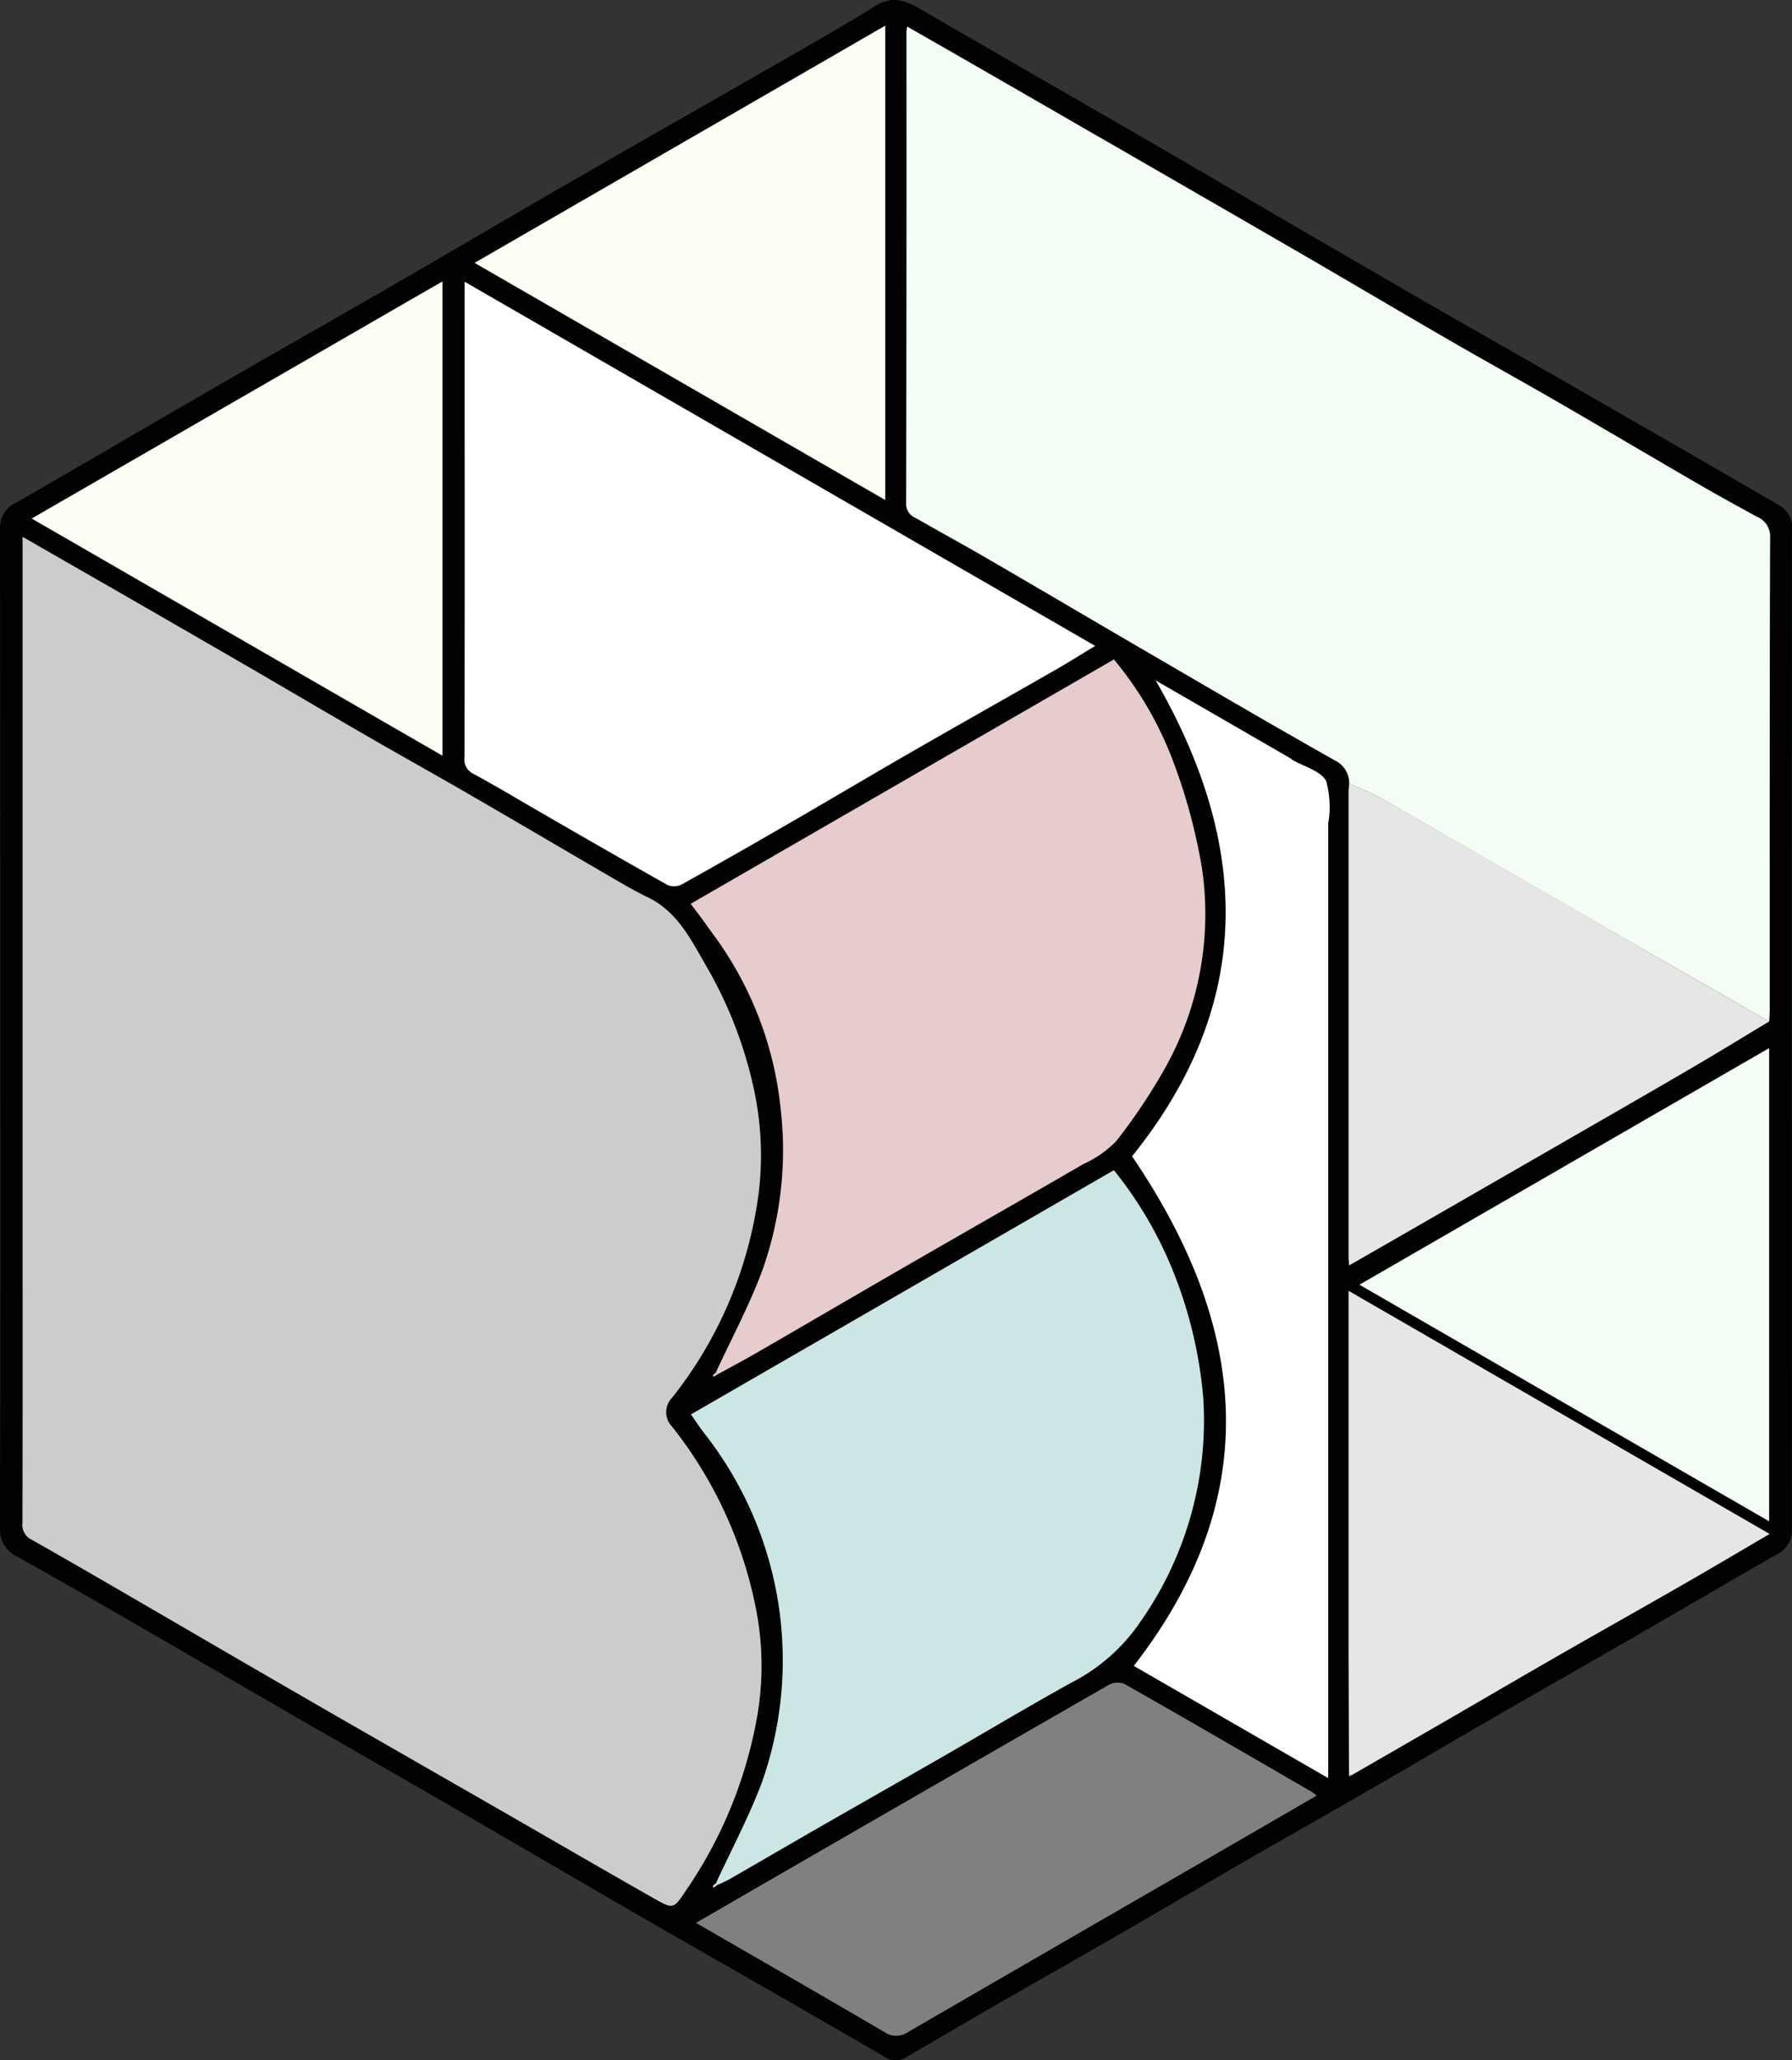 <svg xmlns="http://www.w3.org/2000/svg" width="88.844" height="102.115" viewBox="0 0 88.844 102.115">
  <rect x="0" y="0" width="88.844" height="102.115" fill="#333333" stroke="none"/>
  <g id="Group_1140" data-name="Group 1140" transform="translate(-2960.389 -147)">
    <g id="Group_1139" data-name="Group 1139">
      <path id="Path_2803" data-name="Path 2803" d="M2960.4,197.974q0-12.375-.011-24.749a1.347,1.347,0,0,1,.79-1.306c3.269-1.877,6.52-3.787,9.784-5.672,2.876-1.661,5.765-3.3,8.641-4.958,3.121-1.8,6.227-3.632,9.35-5.432,3.443-1.983,6.9-3.941,10.344-5.92,1.514-.87,3.032-1.735,4.514-2.657.915-.57,1.636-.163,2.4.281,2.093,1.218,4.193,2.424,6.29,3.635q2.54,1.464,5.076,2.931,2.748,1.593,5.491,3.2,3.94,2.29,7.884,4.576c2.529,1.457,5.069,2.892,7.6,4.346q5.051,2.9,10.093,5.819a1.24,1.24,0,0,1,.585,1.227q-.016,15.222-.008,30.445,0,9.526.006,19.053a1.315,1.315,0,0,1-.747,1.244c-2.334,1.341-4.655,2.7-6.987,4.047-2.349,1.355-4.709,2.692-7.058,4.048-2.048,1.182-4.083,2.387-6.132,3.569s-4.1,2.339-6.145,3.519-4.083,2.386-6.131,3.568-4.1,2.34-6.145,3.517c-1.514.871-3.021,1.754-4.528,2.636a.967.967,0,0,1-1.126-.007c-3.968-2.315-7.965-4.578-11.945-6.872-3.414-1.969-6.814-3.964-10.225-5.938-2.346-1.358-4.7-2.7-7.052-4.051-2.527-1.459-5.046-2.932-7.573-4.39-2.045-1.18-4.091-2.359-6.152-3.511a1.485,1.485,0,0,1-.9-1.446Q2960.422,210.348,2960.4,197.974Zm66.867,36.987.006.092.107-.06q2.428-1.4,4.857-2.8c1.814-1.05,3.623-2.11,5.441-3.154,2.05-1.176,4.111-2.332,6.16-3.509,1.426-.819,2.839-1.658,4.279-2.5l-20.87-12.048v.772q0,8.064,0,16.128C3027.252,230.24,3027.263,232.6,3027.27,234.961Zm-31.294-19.847c.651-.358,1.308-.7,1.95-1.076,2.545-1.471,5.082-2.955,7.628-4.424,2.851-1.645,5.712-3.272,8.559-4.923a5.307,5.307,0,0,0,1.61-1.123,28.486,28.486,0,0,0,2.467-3.7,15.594,15.594,0,0,0,1.788-9.839,28.112,28.112,0,0,0-1.378-5.157,17.476,17.476,0,0,0-2.985-5.182l-20.981,12.11c.208.276.383.505.554.736s.335.468.505.7a17.528,17.528,0,0,1,3.4,8.717,17.8,17.8,0,0,1-.918,8.046c-.644,1.72-1.519,3.352-2.29,5.024l-.158.148.036.067Zm-.012,25.306c.2-.1.412-.18.6-.291,1.516-.872,3.027-1.753,4.544-2.624,2.039-1.171,4.083-2.332,6.122-3.5,2.085-1.2,4.149-2.434,6.254-3.6a9.2,9.2,0,0,0,3.444-3.034,17.371,17.371,0,0,0,3.11-11.09,21.754,21.754,0,0,0-1.449-6.159,19.606,19.606,0,0,0-2.98-5.122L2994.647,217.1c.223.318.421.628.647.916a18.22,18.22,0,0,1,2.878,17.3c-.642,1.716-1.514,3.345-2.283,5.013l-.166.153.043.072Zm52.139-42.795c.009-.21.026-.42.026-.63,0-7.784-.007-15.567.019-23.351a1.041,1.041,0,0,0-.659-1.035c-.97-.533-1.942-1.065-2.9-1.62-2.35-1.363-4.688-2.748-7.041-4.108-1.741-1.007-3.5-1.978-5.244-2.985-2.351-1.36-4.69-2.743-7.038-4.109q-2.691-1.567-5.393-3.118-3-1.729-5.994-3.457-2.667-1.539-5.337-3.075c-1.045-.6-2.093-1.2-3.17-1.817a1.967,1.967,0,0,0-.041.245q0,11.707-.015,23.414a.743.743,0,0,0,.489.7c1.194.689,2.406,1.349,3.6,2.041,2.477,1.438,4.943,2.9,7.418,4.336,3.239,1.885,6.472,3.782,9.735,5.625a1.249,1.249,0,0,1,.724,1.167c-.01.125-.03.251-.03.376q0,11.541,0,23.081c0,.113.016.226.029.409l1.877-1.077q4.05-2.329,8.1-4.661c2.3-1.326,4.6-2.647,6.9-3.986C3045.481,199.218,3046.788,198.415,3048.1,197.625Zm-86.588-24.013v36.032q0,6.423-.007,12.845a.807.807,0,0,0,.47.836c2.6,1.473,5.181,2.986,7.768,4.486q3.66,2.122,7.323,4.244,4.1,2.364,8.216,4.715c2.517,1.446,5.026,2.906,7.552,4.338.953.54.961.505,1.6-.458a21.938,21.938,0,0,0,3.462-8.4,14.6,14.6,0,0,0-.082-5.769,21,21,0,0,0-4.115-8.778,1.02,1.02,0,0,1,0-1.409,20.582,20.582,0,0,0,4.3-10.131,15.442,15.442,0,0,0-.228-5.146,20.9,20.9,0,0,0-2.405-6.194c-.735-1.278-1.411-2.646-2.857-3.342-.54-.26-1.063-.557-1.582-.859-2.344-1.363-4.68-2.741-7.027-4.1-1.757-1.016-3.53-2-5.287-3.019-2.045-1.181-4.078-2.38-6.12-3.566q-2.682-1.559-5.372-3.1C2965.292,175.778,2963.461,174.73,2961.515,173.612Zm21.91-12.648V168.2q0,8.16-.008,16.321a.8.8,0,0,0,.46.844c1.118.6,2.2,1.258,3.3,1.891,2.1,1.211,4.2,2.428,6.32,3.615a.842.842,0,0,0,.7-.039q2.651-1.473,5.272-3c2.054-1.188,4.094-2.4,6.151-3.584,2.352-1.354,4.717-2.684,7.072-4.032.646-.37,1.276-.768,1.992-1.2Zm34.262,19.762c4.756,8.238,4.857,16.1-1.174,23.584,5.726,8.417,6.641,16.818.086,25.256l9.637,5.561v-.91q0-23.2,0-46.392a4.924,4.924,0,0,0-.1-2.113c-.269-.506-1.1-.713-1.683-1.052-.017-.01-.024-.037-.042-.047Zm-55.725-8.024,20.364,11.754V160.95Zm21.958-12.673,20.358,11.752V148.273Zm41.745,75.965c-.156-.114-.219-.17-.291-.211-3.082-1.784-6.161-3.573-9.258-5.331a.946.946,0,0,0-.78.072q-8.089,4.635-16.16,9.306c-1.412.815-2.823,1.633-4.275,2.474,3.159,1.825,6.256,3.6,9.338,5.409a1.02,1.02,0,0,0,1.186-.012q7.179-4.175,14.379-8.313C3021.732,238.274,3023.657,237.156,3025.665,235.994Zm22.434-13.6v-23.45l-20.31,11.725Z" fill="#020202"/>
      <path id="Path_2804" data-name="Path 2804" d="M2961.515,173.612c1.946,1.118,3.777,2.166,5.605,3.218q2.688,1.548,5.372,3.1c2.042,1.186,4.075,2.385,6.12,3.566,1.757,1.015,3.53,2,5.287,3.019,2.347,1.359,4.683,2.737,7.027,4.1.519.3,1.042.6,1.582.859,1.446.7,2.122,2.064,2.857,3.342a20.9,20.9,0,0,1,2.405,6.194,15.442,15.442,0,0,1,.228,5.146,20.582,20.582,0,0,1-4.3,10.131,1.02,1.02,0,0,0,0,1.409,21,21,0,0,1,4.115,8.778,14.6,14.6,0,0,1,.082,5.769,21.938,21.938,0,0,1-3.462,8.4c-.64.963-.648,1-1.6.458-2.526-1.432-5.035-2.892-7.552-4.338q-4.107-2.359-8.216-4.715-3.668-2.113-7.323-4.244c-2.587-1.5-5.166-3.013-7.768-4.486a.807.807,0,0,1-.47-.836q.016-6.423.007-12.845V173.612Z" fill="#ccc"/>
      <path id="Path_2805" data-name="Path 2805" d="M3027.281,185.849a1.249,1.249,0,0,0-.724-1.167c-3.263-1.843-6.5-3.74-9.735-5.625-2.475-1.441-4.941-2.9-7.418-4.336-1.192-.692-2.4-1.352-3.6-2.041a.743.743,0,0,1-.489-.7q.026-11.706.015-23.414a1.967,1.967,0,0,1,.041-.245c1.077.617,2.125,1.215,3.17,1.817q2.67,1.536,5.337,3.075,3,1.728,5.994,3.457,2.7,1.557,5.393,3.118c2.348,1.366,4.687,2.749,7.038,4.109,1.741,1.007,3.5,1.978,5.244,2.985,2.353,1.36,4.691,2.745,7.041,4.108.957.555,1.929,1.087,2.9,1.62a1.041,1.041,0,0,1,.659,1.035c-.026,7.784-.017,15.567-.019,23.351,0,.21-.017.42-.026.63q-2.651-1.517-5.3-3.035-7.023-4.045-14.046-8.089A14.8,14.8,0,0,0,3027.281,185.849Z" fill="#f3fdf3"/>
      <path id="Path_2806" data-name="Path 2806" d="M2995.889,240.332c.769-1.668,1.641-3.3,2.283-5.013a18.22,18.22,0,0,0-2.878-17.3c-.226-.288-.424-.6-.647-.916L3015.614,205a19.606,19.606,0,0,1,2.98,5.122,21.754,21.754,0,0,1,1.449,6.159,17.371,17.371,0,0,1-3.11,11.09,9.2,9.2,0,0,1-3.444,3.034c-2.1,1.163-4.169,2.4-6.254,3.6-2.039,1.172-4.083,2.333-6.122,3.5-1.517.871-3.028,1.752-4.544,2.624-.193.111-.4.194-.6.291A.91.91,0,0,0,2995.889,240.332Z" fill="#cce6e6"/>
      <path id="Path_2807" data-name="Path 2807" d="M2995.885,215.018c.771-1.672,1.646-3.3,2.29-5.024a17.8,17.8,0,0,0,.918-8.046,17.528,17.528,0,0,0-3.4-8.717c-.17-.232-.334-.468-.505-.7s-.346-.46-.554-.736l20.981-12.11a17.476,17.476,0,0,1,2.985,5.182,28.112,28.112,0,0,1,1.378,5.157,15.594,15.594,0,0,1-1.788,9.839,28.486,28.486,0,0,1-2.467,3.7,5.307,5.307,0,0,1-1.61,1.123c-2.847,1.651-5.708,3.278-8.559,4.923-2.546,1.469-5.083,2.953-7.628,4.424-.642.372-1.3.718-1.95,1.076Z" fill="#e6cccc"/>
      <path id="Path_2808" data-name="Path 2808" d="M2983.425,160.964l31.26,18.049c-.716.433-1.346.831-1.992,1.2-2.355,1.348-4.72,2.678-7.072,4.032-2.057,1.184-4.1,2.4-6.151,3.584q-2.625,1.52-5.272,3a.842.842,0,0,1-.7.039c-2.117-1.187-4.216-2.4-6.32-3.615-1.1-.633-2.186-1.291-3.3-1.891a.8.8,0,0,1-.46-.844q.018-8.162.008-16.321Z" fill="#fff"/>
      <path id="Path_2809" data-name="Path 2809" d="M3017.687,180.726l6.727,3.887c.018.01.025.037.042.047.583.339,1.414.546,1.683,1.052a4.924,4.924,0,0,1,.1,2.113q0,23.2,0,46.392v.91l-9.637-5.561c6.555-8.438,5.64-16.839-.086-25.256C3022.544,196.827,3022.443,188.964,3017.687,180.726Z" fill="#fff"/>
      <path id="Path_2810" data-name="Path 2810" d="M3027.27,234.961c-.007-2.36-.018-4.721-.019-7.082q0-8.064,0-16.128v-.772l20.87,12.048c-1.44.843-2.853,1.682-4.279,2.5-2.049,1.177-4.11,2.333-6.16,3.509-1.818,1.044-3.627,2.1-5.441,3.154q-2.427,1.4-4.857,2.8A.112.112,0,0,0,3027.27,234.961Z" fill="#e6e6e6"/>
      <path id="Path_2811" data-name="Path 2811" d="M3027.281,185.849a14.8,14.8,0,0,1,1.476.652q7.031,4.032,14.046,8.089,2.646,1.524,5.3,3.035c-1.315.79-2.622,1.593-3.947,2.366-2.294,1.339-4.6,2.66-6.9,3.986q-4.048,2.332-8.1,4.661l-1.877,1.077c-.013-.183-.029-.3-.029-.409q0-11.541,0-23.081C3027.251,186.1,3027.271,185.974,3027.281,185.849Z" fill="#e6e6e6"/>
      <path id="Path_2812" data-name="Path 2812" d="M2961.962,172.7l20.364-11.752v23.506Z" fill="#fdfdf3"/>
      <path id="Path_2813" data-name="Path 2813" d="M2983.92,160.029l20.358-11.756v23.508Z" fill="#fdfdf3"/>
      <path id="Path_2814" data-name="Path 2814" d="M3025.665,235.994c-2.008,1.162-3.933,2.28-5.861,3.394q-7.192,4.152-14.379,8.313a1.02,1.02,0,0,1-1.186.012c-3.082-1.806-6.179-3.584-9.338-5.409,1.452-.841,2.863-1.659,4.275-2.474q8.078-4.66,16.16-9.306a.946.946,0,0,1,.78-.072c3.1,1.758,6.176,3.547,9.258,5.331C3025.446,235.824,3025.509,235.88,3025.665,235.994Z" fill="gray"/>
      <path id="Path_2815" data-name="Path 2815" d="M3048.1,222.4l-20.31-11.725,20.31-11.725Z" fill="#f3fdf3"/>
      <path id="Path_2816" data-name="Path 2816" d="M2995.976,215.114l-.213.119-.036-.067.158-.148Z" fill="#e6cccc"/>
      <path id="Path_2817" data-name="Path 2817" d="M2995.964,240.42l-.2.137-.043-.072.166-.153A.91.91,0,0,1,2995.964,240.42Z" fill="#cce6e6"/>
      <path id="Path_2818" data-name="Path 2818" d="M3027.27,234.961a.112.112,0,0,1,.113.032l-.107.06Z" fill="#b0b0b0"/>
    </g>
  </g>
</svg>
